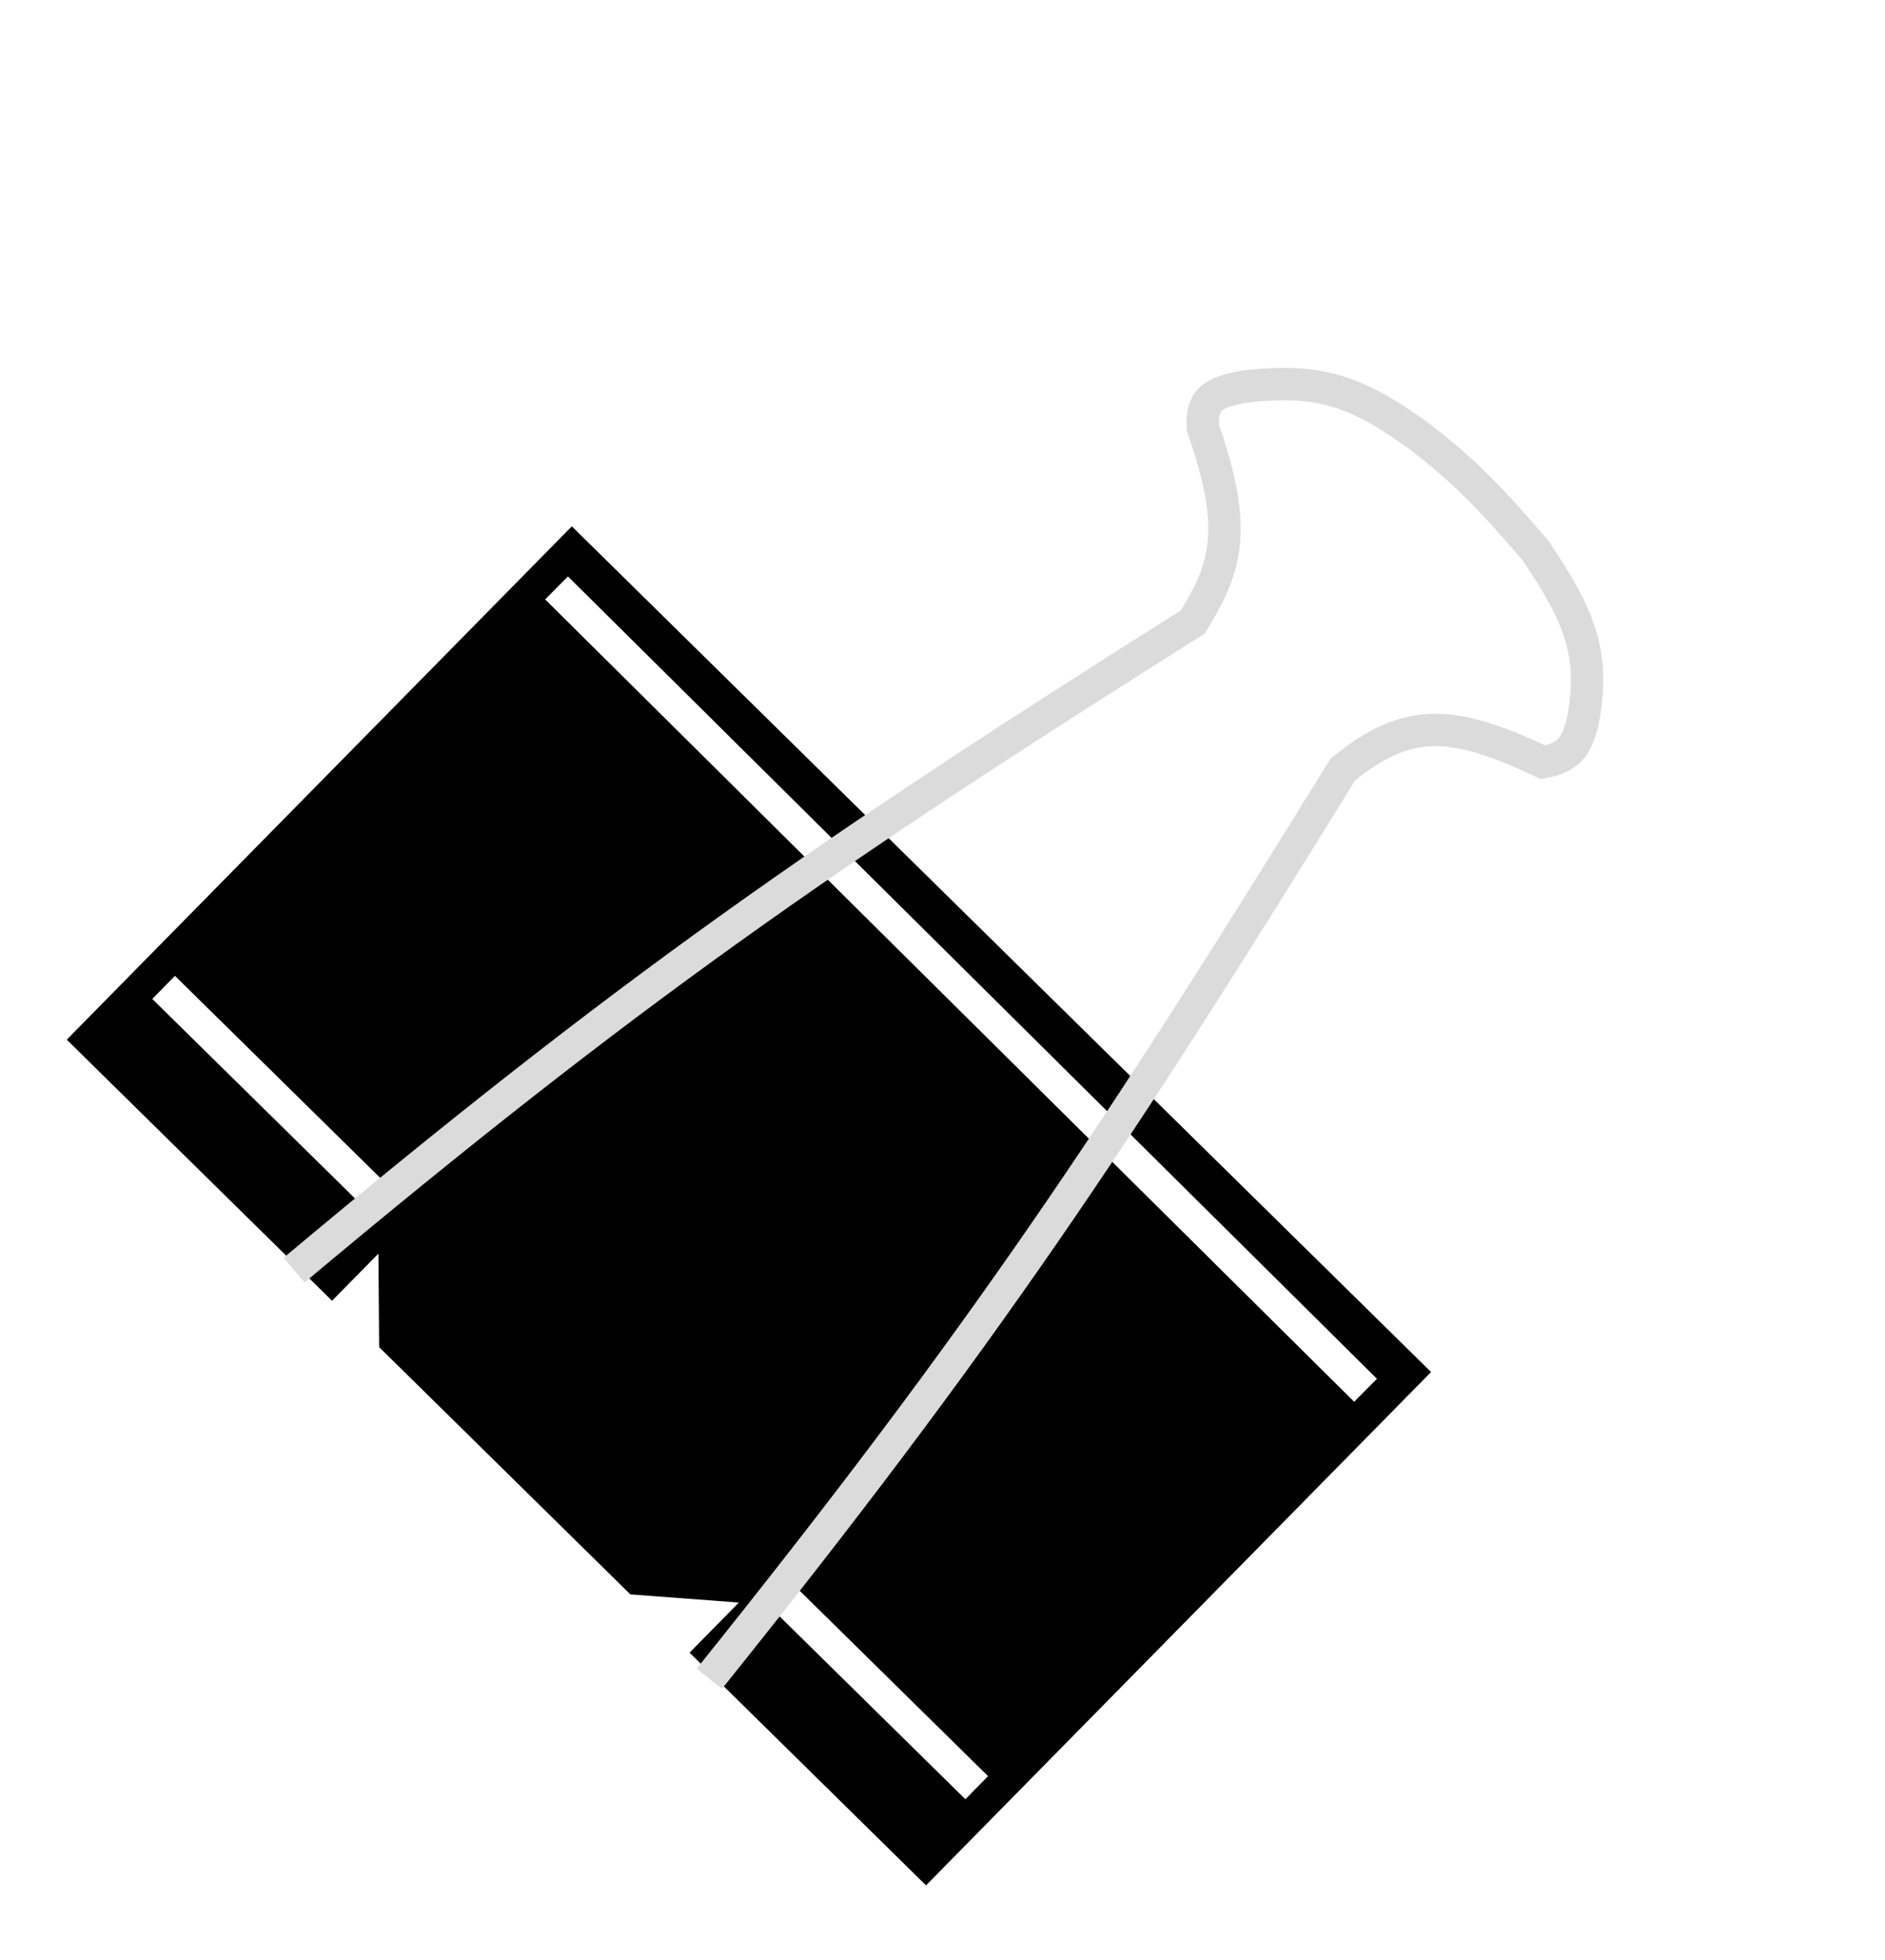 <svg width="176" height="183" viewBox="0 0 176 183" fill="none" xmlns="http://www.w3.org/2000/svg">
<g filter="url(#filter0_d_352_1336)">
<path d="M131.48 122.056L53.407 45.228L8.37 90.995L30.984 113.249L36.813 107.326L36.907 119.077L59.521 141.331L72.349 142.296L66.521 148.219L86.443 167.823L131.48 122.056Z" fill="black" stroke="black" stroke-width="3.022"/>
<path d="M51.965 48.841L127.499 123.743" stroke="white" stroke-width="3.022"/>
<path d="M91.194 160.841L73.426 143.356" stroke="white" stroke-width="3.022"/>
<path d="M35.736 106.266L15.275 86.132" stroke="white" stroke-width="3.022"/>
<path d="M27.461 112.522C58.505 86.524 77.115 73.601 111.375 52.019C114.582 46.792 115.603 43.353 112.297 33.85C112.22 31.326 113.069 30.636 116.006 30.081C123.125 29.189 126.697 30.442 132.603 34.755C136.855 38.037 139.208 40.507 143.372 45.352C147.549 51.565 148.976 55.059 147.773 61.342C147.155 63.776 146.401 64.675 144.065 65.111C135.744 61.191 131.516 60.782 125.374 65.796C104.323 99.914 91.868 118.727 66.228 150.671" stroke="#DBDBDB" stroke-width="3.022"/>
</g>
<defs>
<filter id="filter0_d_352_1336" x="0.19" y="28.3" width="155.549" height="153.747" filterUnits="userSpaceOnUse" color-interpolation-filters="sRGB">
<feFlood flood-opacity="0" result="BackgroundImageFix"/>
<feColorMatrix in="SourceAlpha" type="matrix" values="0 0 0 0 0 0 0 0 0 0 0 0 0 0 0 0 0 0 127 0" result="hardAlpha"/>
<feOffset dy="6.043"/>
<feGaussianBlur stdDeviation="3.022"/>
<feComposite in2="hardAlpha" operator="out"/>
<feColorMatrix type="matrix" values="0 0 0 0 0 0 0 0 0 0 0 0 0 0 0 0 0 0 0.25 0"/>
<feBlend mode="normal" in2="BackgroundImageFix" result="effect1_dropShadow_352_1336"/>
<feBlend mode="normal" in="SourceGraphic" in2="effect1_dropShadow_352_1336" result="shape"/>
</filter>
</defs>
</svg>
